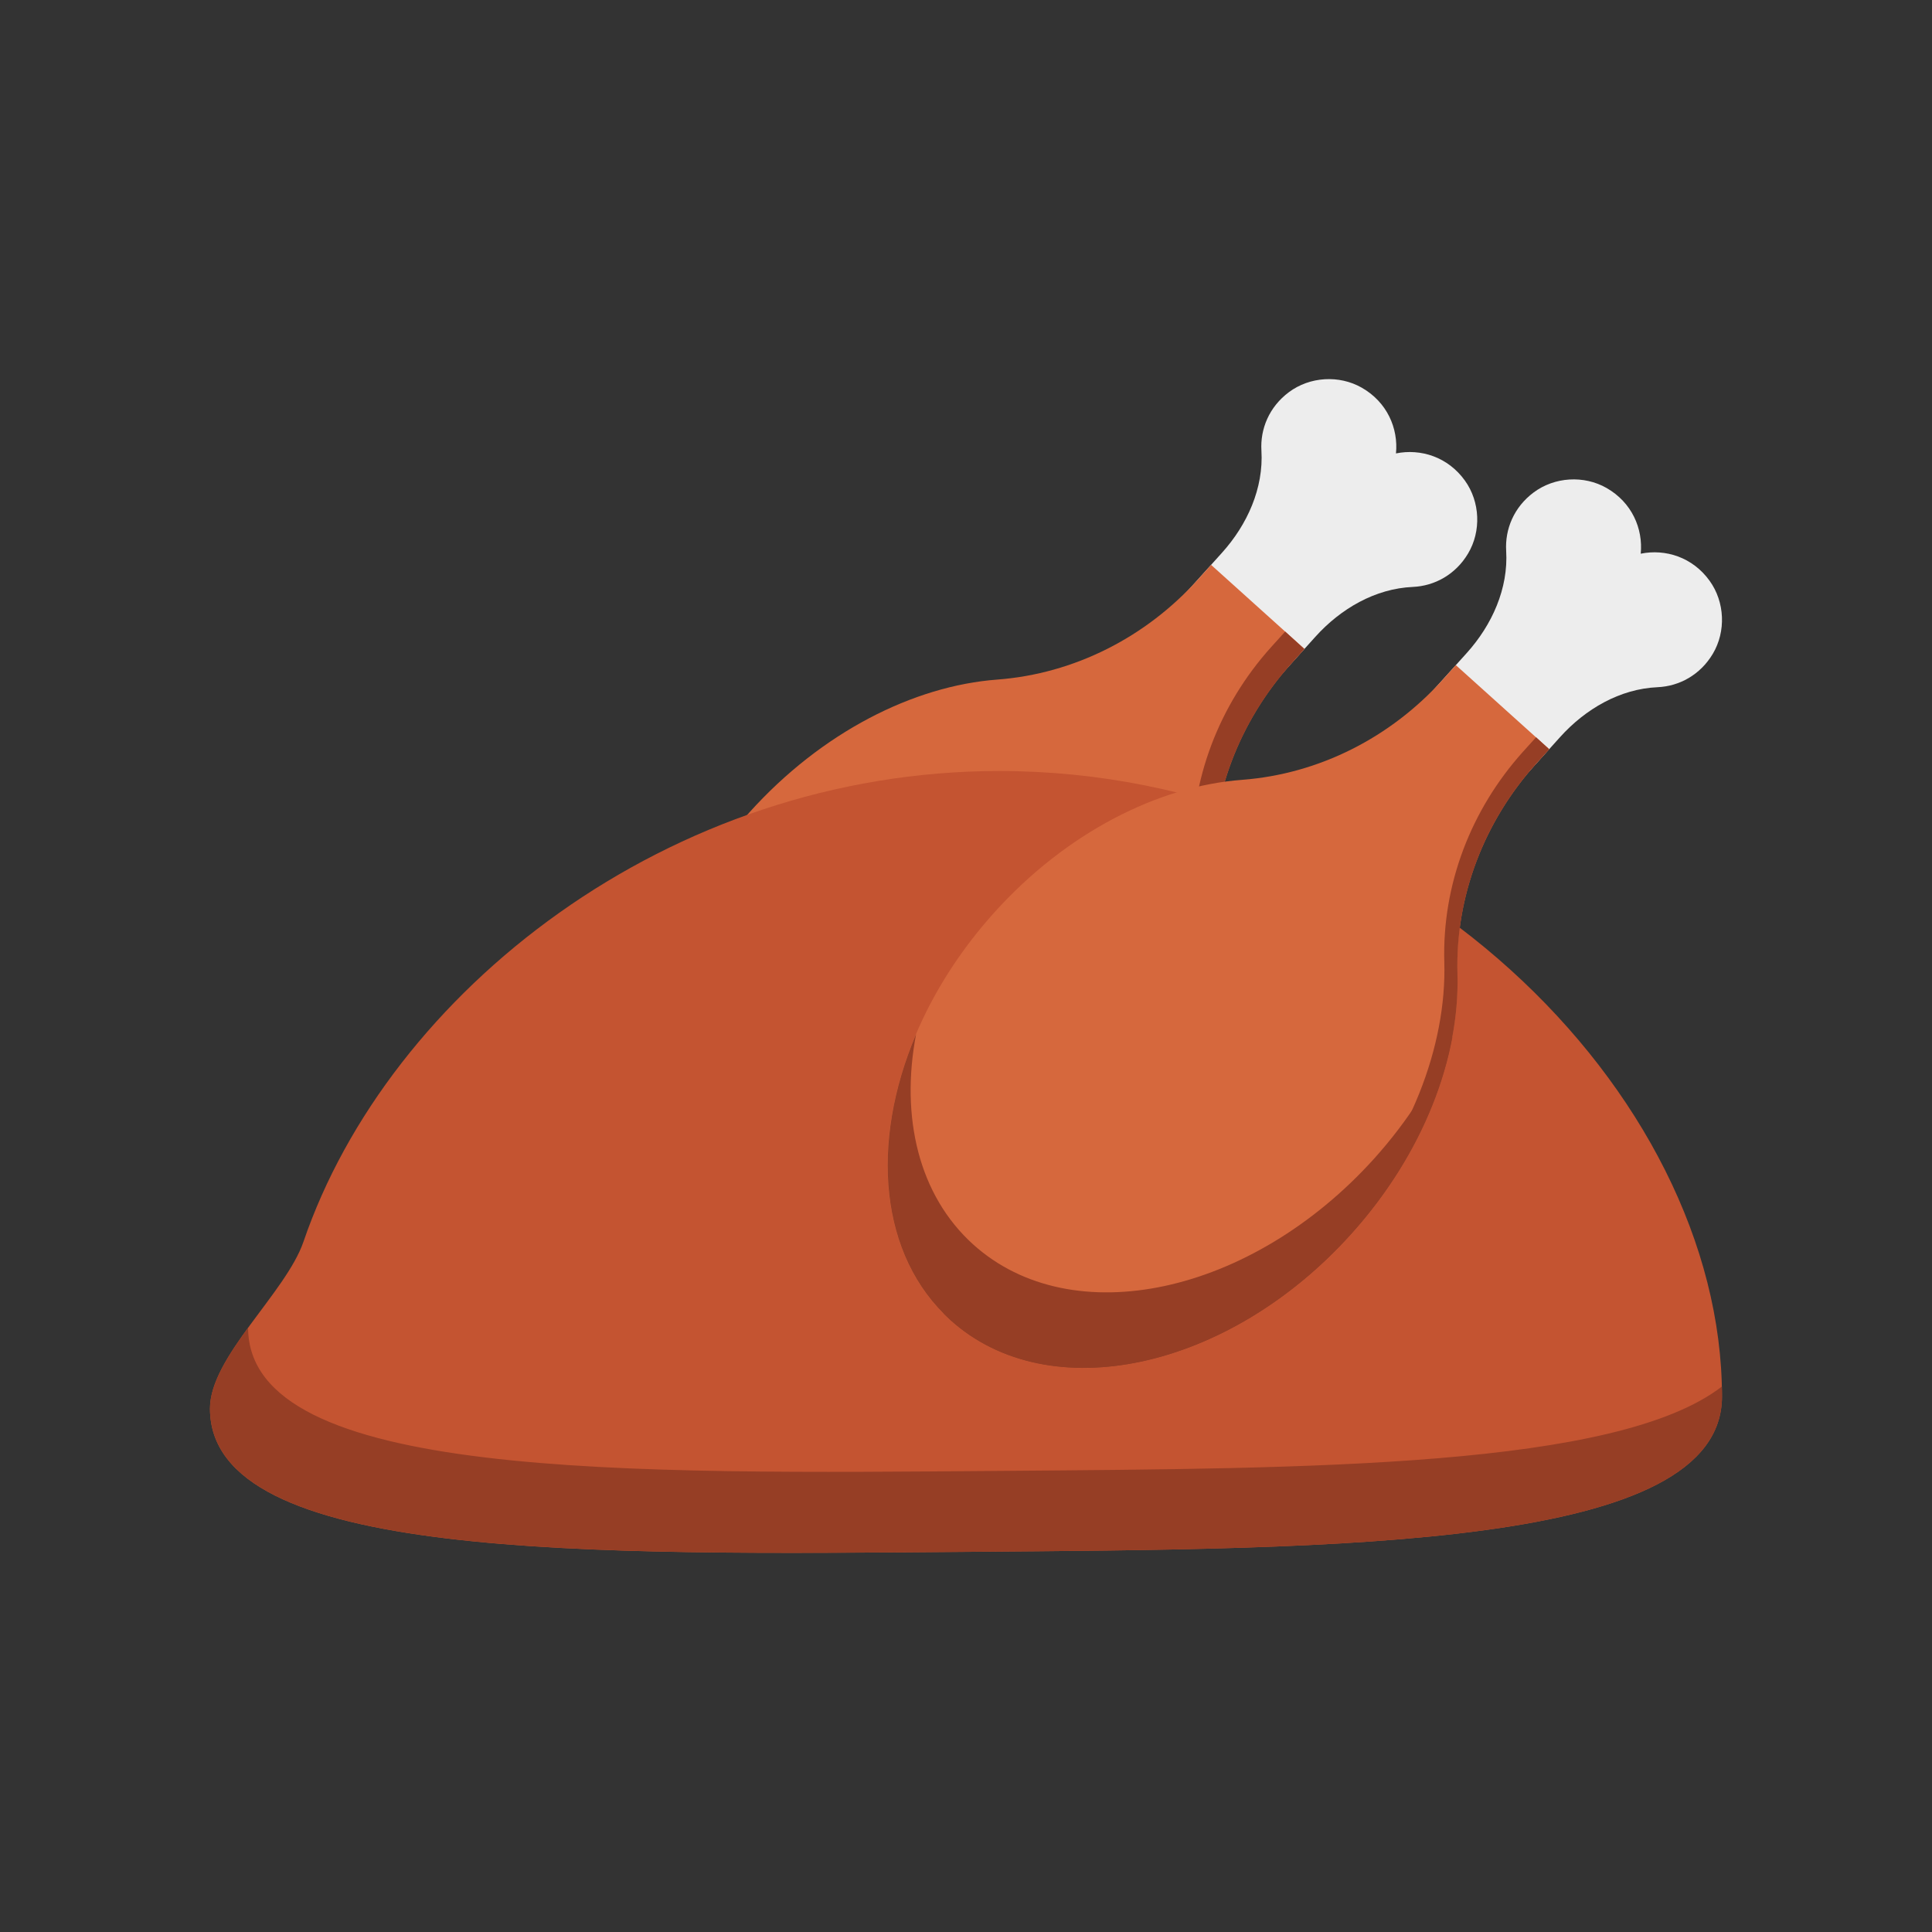 <svg enable-background="new 0 0 110 110" height="512" viewBox="0 0 110 110" width="512" xmlns="http://www.w3.org/2000/svg"><rect x="0" y="0" width="110" height="110" fill="#333333" stroke="none"/><path d="m83.586 31.515c.758-1.275.685-2.947-.18-4.152-.966-1.346-2.513-1.834-3.925-1.547.139-1.434-.509-2.923-1.948-3.743-1.289-.734-2.959-.632-4.148.255-1.129.842-1.639 2.1-1.565 3.326.13 2.144-.806 4.219-2.243 5.815l-8.364 9.288 5.315 4.786 8.364-9.288c1.438-1.596 3.403-2.744 5.549-2.838 1.227-.054 2.426-.693 3.145-1.903z" fill="#ededed"/><path d="m73.522 37.777.747-.83-5.315-4.786-.747.83c-2.953 3.279-7.031 5.371-11.432 5.702-4.754.358-9.988 2.988-14.106 7.561-6.989 7.761-8.105 18.15-2.492 23.205s15.829 2.862 22.818-4.899c4.118-4.572 6.188-10.052 6.048-14.817-.13-4.411 1.525-8.685 4.478-11.965z" fill="#d6683d"/><path d="m73.172 35.959-.811.898c-2.952 3.287-4.601 7.553-4.474 11.97.138 4.763-1.926 10.24-6.054 14.818-6.573 7.299-15.994 9.675-21.76 5.708.035.035.069.069.104.104 5.616 5.051 15.833 2.86 22.821-4.901 4.117-4.567 6.192-10.044 6.043-14.818-.127-4.405 1.534-8.683 4.486-11.958l.738-.83z" fill="#963e25"/><path d="m98.043 79.507c0 8.66-21.522 8.676-43.044 8.849s-43.044.502-43.044-8.158c0-2.941 4.331-6.6 5.324-9.502 4.855-14.192 20.755-26.798 39.62-26.798 22.723-0 41.144 18.29 41.144 35.61z" fill="#c45431"/><path d="m98.045 79.505c0 8.66-21.52 8.68-43.05 8.85-21.52.17-43.04.5-43.04-8.16 0-1.42 1.01-3.01 2.17-4.6.02 8.65 21.53 8.32 43.04 8.15 17.45-.14 34.88-.18 40.87-4.8.01.19.01.37.01.56z" fill="#963e25"/><path d="m97.521 37.224c.758-1.275.685-2.947-.18-4.152-.966-1.346-2.513-1.834-3.925-1.547.139-1.434-.509-2.923-1.948-3.743-1.289-.734-2.959-.632-4.148.255-1.129.842-1.639 2.1-1.565 3.326.13 2.144-.806 4.219-2.243 5.815l-8.364 9.288 5.315 4.786 8.364-9.288c1.438-1.596 3.403-2.744 5.549-2.838 1.227-.054 2.426-.693 3.145-1.903z" fill="#ededed"/><path d="m87.457 43.485.747-.83-5.315-4.786-.747.83c-2.953 3.279-7.031 5.371-11.432 5.702-4.754.358-9.988 2.988-14.106 7.561-6.989 7.761-8.105 18.15-2.492 23.205 5.613 5.055 15.829 2.862 22.818-4.899 4.118-4.572 6.188-10.052 6.048-14.817-.13-4.411 1.525-8.685 4.478-11.965z" fill="#d6683d"/><g fill="#963e25"><path d="m88.206 42.658-.75.83c-2.952 3.275-4.601 7.553-4.474 11.958.138 4.774-1.937 10.252-6.054 14.818-6.988 7.761-17.205 9.952-22.809 4.901-.15-.138-.3-.277-.438-.415 5.662 4.716 15.637 2.468 22.498-5.155 4.128-4.578 6.192-10.056 6.054-14.818-.127-4.417 1.522-8.683 4.474-11.97l.75-.83z"/><path d="m78.242 65.963c1.949-2.168 3.436-4.532 4.451-6.93-.703 3.794-2.652 7.772-5.766 11.232-6.988 7.761-17.205 9.952-22.809 4.901-4.048-3.644-4.601-10.067-1.96-16.283-.899 4.728.15 9.179 3.263 11.981 5.616 5.051 15.821 2.86 22.821-4.901z"/></g></svg>